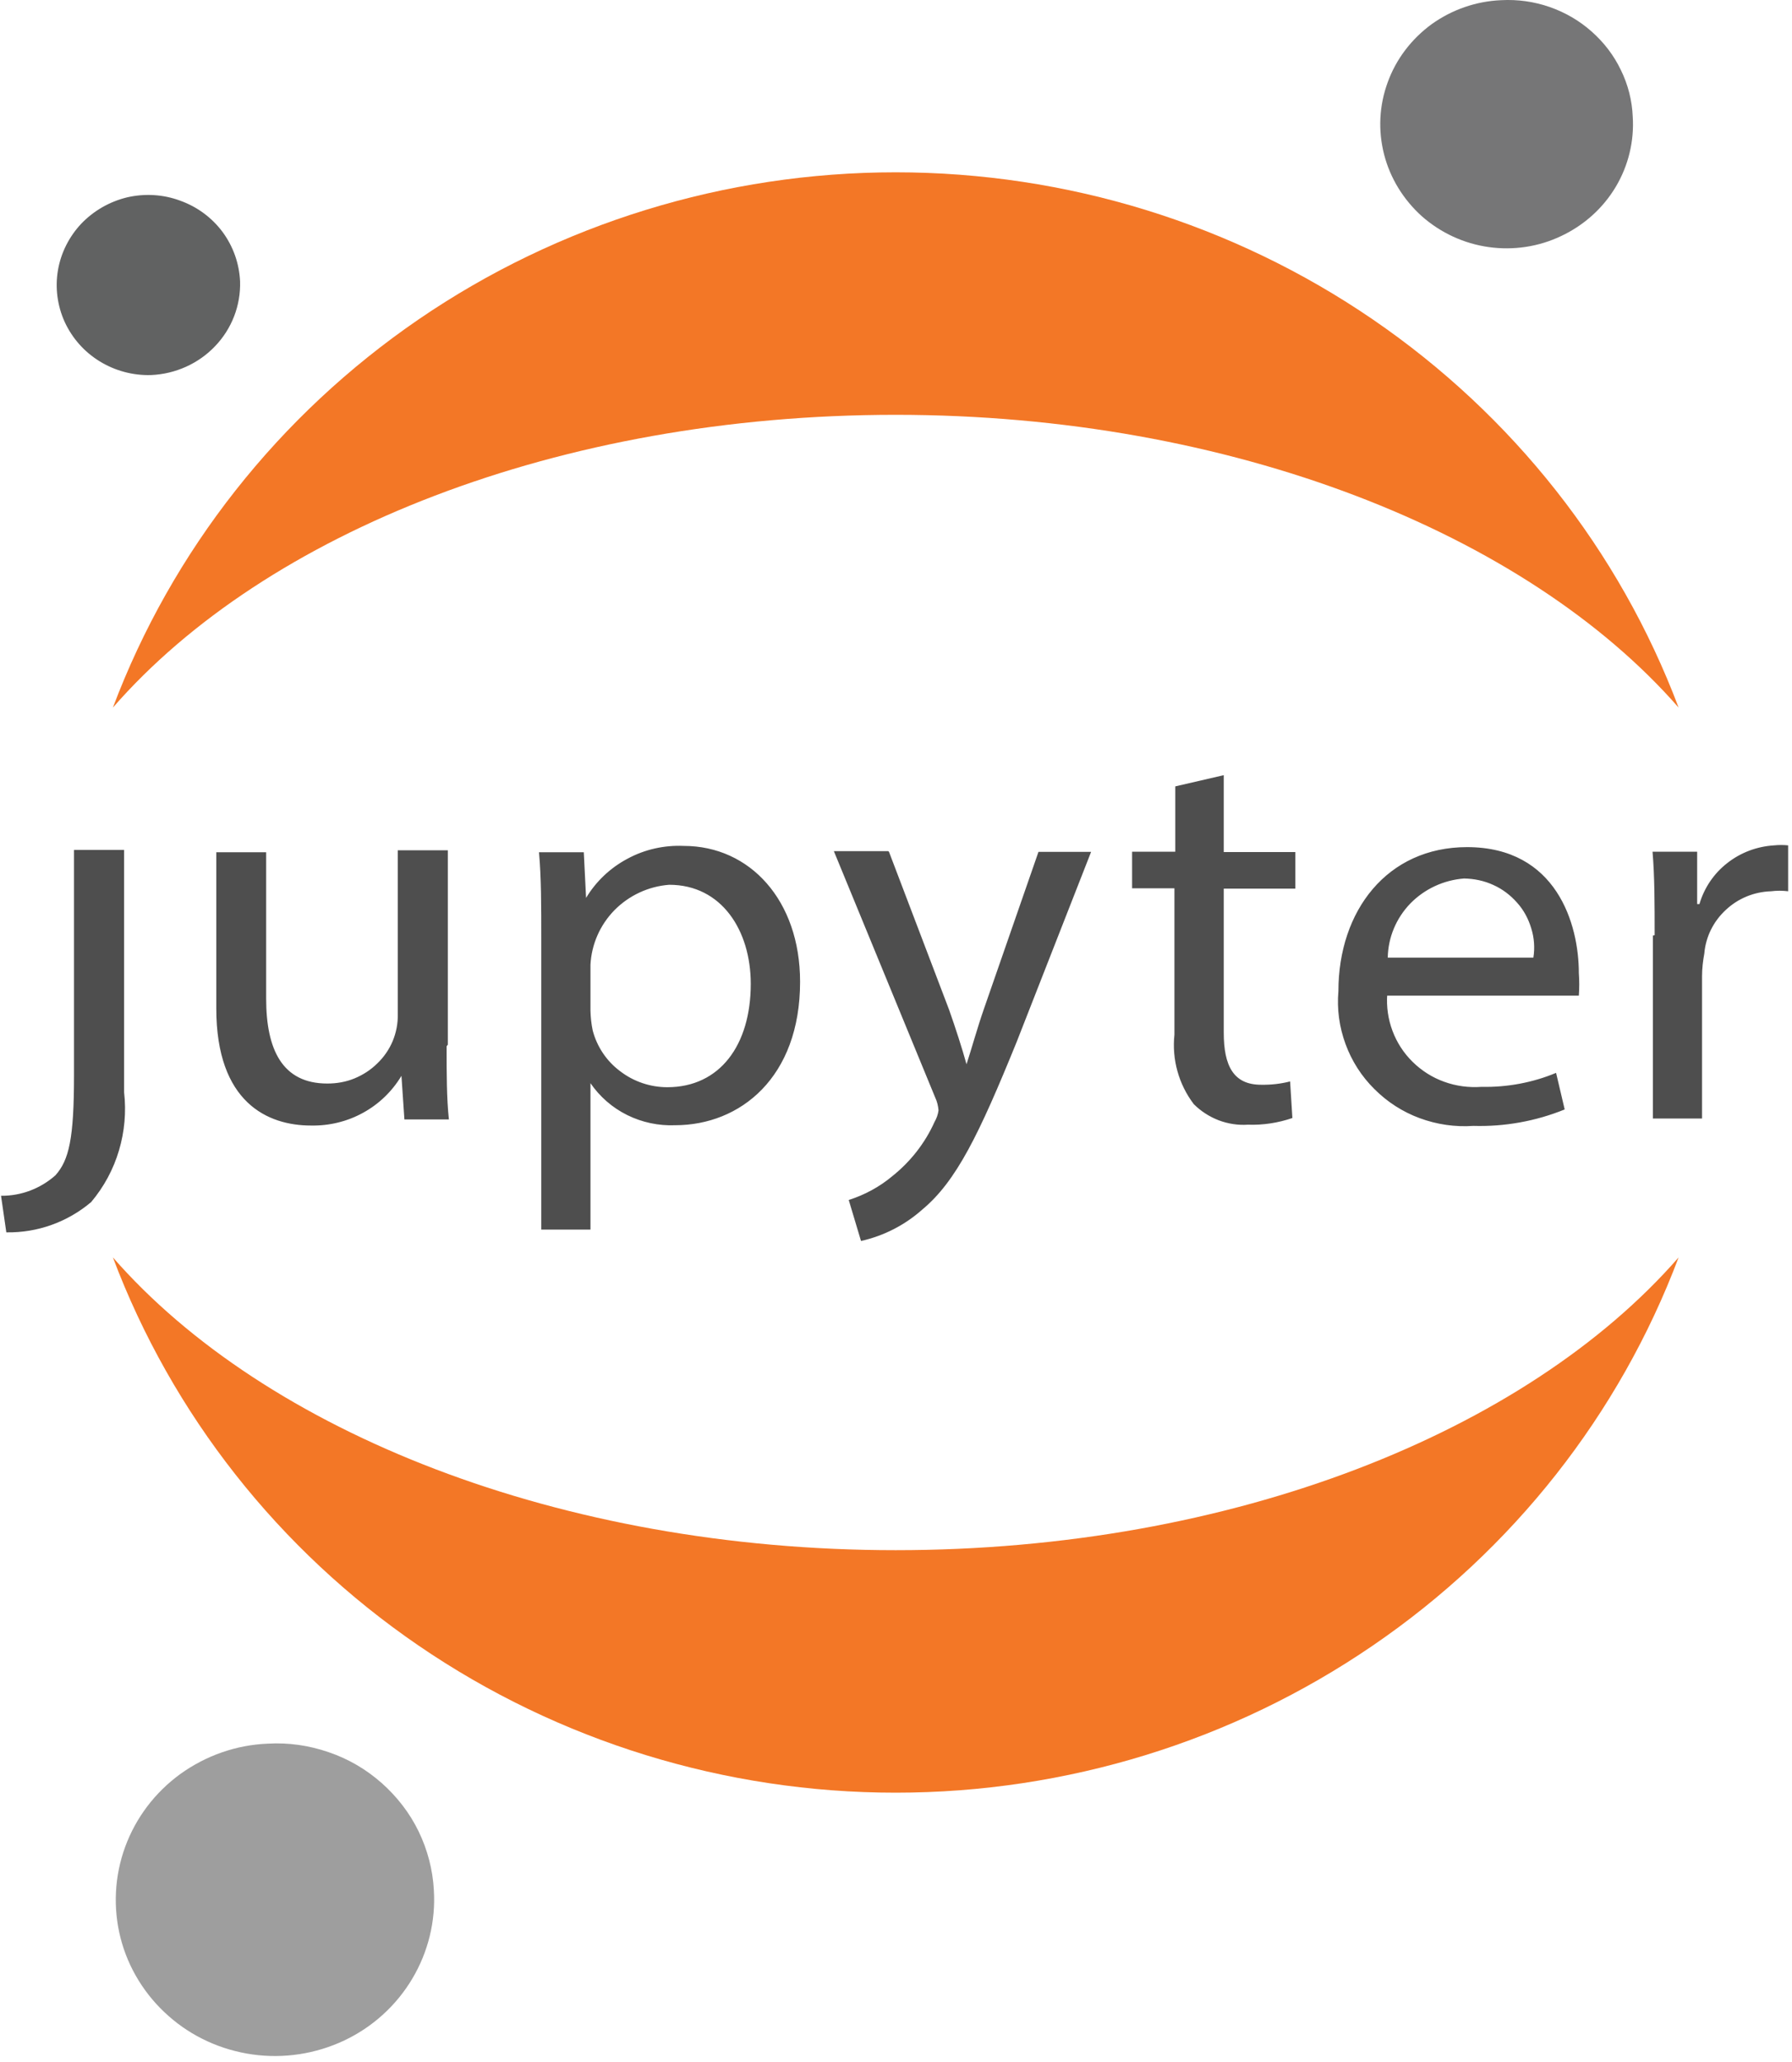 <?xml version="1.0" encoding="UTF-8"?>
<svg xmlns="http://www.w3.org/2000/svg" xmlns:xlink="http://www.w3.org/1999/xlink" width="40pt" height="46pt" viewBox="0 0 40 46" version="1.1">
<g id="surface1">
<path style=" stroke:none;fill-rule:nonzero;fill:rgb(30.588%,30.588%,30.588%);fill-opacity:1;" d="M 1.652 23.984 L 1.652 18.961 L 2.77 18.961 L 2.77 24.367 C 2.82 24.801 2.781 25.242 2.656 25.664 C 2.531 26.086 2.32 26.477 2.035 26.816 C 1.508 27.262 0.836 27.504 0.141 27.492 L 0.023 26.676 C 0.473 26.68 0.902 26.516 1.238 26.219 C 1.539 25.879 1.652 25.41 1.652 23.984 Z M 9.969 23.34 C 9.969 23.949 9.969 24.5 10.02 24.973 L 9.027 24.973 L 8.961 24 C 8.754 24.344 8.461 24.629 8.105 24.824 C 7.75 25.02 7.348 25.117 6.941 25.109 C 5.977 25.109 4.828 24.598 4.828 22.496 L 4.828 19.012 L 5.941 19.012 L 5.941 22.277 C 5.941 23.414 6.301 24.172 7.305 24.172 C 7.516 24.172 7.719 24.137 7.91 24.059 C 8.102 23.98 8.277 23.867 8.422 23.723 C 8.57 23.582 8.688 23.41 8.766 23.223 C 8.844 23.035 8.883 22.832 8.879 22.629 L 8.879 18.969 L 9.996 18.969 L 9.996 23.305 Z M 12.082 20.953 C 12.082 20.195 12.082 19.574 12.031 19.012 L 13.031 19.012 L 13.082 20.031 C 13.305 19.66 13.625 19.359 14.008 19.156 C 14.391 18.949 14.824 18.852 15.262 18.871 C 16.742 18.871 17.859 20.09 17.859 21.902 C 17.859 24.039 16.52 25.102 15.07 25.102 C 14.699 25.117 14.332 25.039 14 24.875 C 13.668 24.711 13.387 24.465 13.18 24.164 L 13.18 27.43 L 12.082 27.43 Z M 13.18 22.547 C 13.184 22.695 13.199 22.84 13.23 22.988 C 13.324 23.348 13.539 23.672 13.844 23.898 C 14.145 24.129 14.516 24.254 14.895 24.254 C 16.07 24.254 16.758 23.312 16.758 21.949 C 16.758 20.758 16.109 19.738 14.938 19.738 C 14.473 19.773 14.039 19.977 13.715 20.305 C 13.391 20.637 13.203 21.07 13.18 21.523 Z M 19.844 19.004 L 21.184 22.523 C 21.324 22.918 21.477 23.391 21.574 23.742 C 21.691 23.383 21.816 22.926 21.965 22.5 L 23.18 19.004 L 24.355 19.004 L 22.691 23.25 C 21.859 25.293 21.352 26.348 20.586 26.984 C 20.199 27.328 19.73 27.57 19.219 27.684 L 18.945 26.77 C 19.301 26.656 19.633 26.477 19.918 26.238 C 20.324 25.914 20.648 25.5 20.859 25.031 C 20.906 24.949 20.938 24.859 20.949 24.77 C 20.941 24.672 20.918 24.574 20.875 24.484 L 18.613 18.988 L 19.828 18.988 Z M 27.316 17.293 L 27.316 19.008 L 28.914 19.008 L 28.914 19.824 L 27.316 19.824 L 27.316 23.039 C 27.316 23.773 27.531 24.199 28.148 24.199 C 28.367 24.203 28.582 24.18 28.797 24.125 L 28.848 24.941 C 28.527 25.051 28.191 25.102 27.855 25.09 C 27.633 25.105 27.41 25.07 27.203 24.992 C 26.992 24.91 26.805 24.789 26.648 24.633 C 26.309 24.188 26.156 23.633 26.215 23.082 L 26.215 19.816 L 25.27 19.816 L 25.27 19 L 26.234 19 L 26.234 17.543 Z M 30.965 22.18 C 30.945 22.457 30.984 22.734 31.082 22.996 C 31.18 23.258 31.332 23.492 31.531 23.688 C 31.734 23.887 31.973 24.039 32.238 24.133 C 32.504 24.23 32.789 24.266 33.07 24.246 C 33.641 24.258 34.211 24.152 34.734 23.934 L 34.926 24.75 C 34.281 25.012 33.586 25.137 32.887 25.117 C 32.48 25.145 32.074 25.086 31.691 24.945 C 31.309 24.805 30.965 24.582 30.68 24.297 C 30.391 24.012 30.172 23.668 30.035 23.293 C 29.895 22.914 29.84 22.512 29.875 22.113 C 29.875 20.316 30.965 18.898 32.746 18.898 C 34.742 18.898 35.242 20.613 35.242 21.707 C 35.254 21.875 35.254 22.043 35.242 22.211 L 30.941 22.211 Z M 34.227 21.363 C 34.262 21.145 34.246 20.922 34.18 20.711 C 34.117 20.5 34.012 20.301 33.863 20.137 C 33.715 19.969 33.535 19.832 33.332 19.742 C 33.129 19.648 32.906 19.602 32.68 19.598 C 32.223 19.633 31.797 19.832 31.48 20.156 C 31.164 20.484 30.984 20.914 30.977 21.363 Z M 36.934 20.863 C 36.934 20.16 36.934 19.555 36.887 19 L 37.883 19 L 37.883 20.168 L 37.934 20.168 C 38.039 19.809 38.254 19.488 38.555 19.254 C 38.852 19.02 39.215 18.883 39.598 18.859 C 39.703 18.848 39.809 18.848 39.914 18.859 L 39.914 19.883 C 39.785 19.867 39.66 19.867 39.531 19.883 C 39.152 19.895 38.793 20.043 38.52 20.301 C 38.246 20.555 38.074 20.898 38.043 21.27 C 38.012 21.438 37.992 21.605 37.992 21.777 L 37.992 24.953 L 36.895 24.953 L 36.895 20.871 Z M 36.934 20.863 "/>
<path style=" stroke:none;fill-rule:nonzero;fill:rgb(46.275%,46.275%,46.667%);fill-opacity:1;" d="M 36.445 2.602 C 36.48 3.148 36.348 3.695 36.066 4.168 C 35.781 4.645 35.359 5.023 34.855 5.262 C 34.352 5.504 33.785 5.59 33.23 5.512 C 32.676 5.434 32.16 5.195 31.742 4.828 C 31.328 4.457 31.031 3.977 30.895 3.445 C 30.758 2.91 30.785 2.352 30.977 1.832 C 31.164 1.316 31.508 0.867 31.957 0.539 C 32.41 0.215 32.949 0.027 33.508 0.004 C 33.875 -0.016 34.242 0.035 34.59 0.156 C 34.938 0.277 35.254 0.461 35.527 0.703 C 35.801 0.945 36.023 1.234 36.18 1.562 C 36.34 1.887 36.43 2.242 36.445 2.602 Z M 36.445 2.602 "/>
<path style=" stroke:none;fill-rule:nonzero;fill:rgb(95.294%,46.667%,14.902%);fill-opacity:1;" d="M 19.992 34.582 C 12.504 34.582 5.922 31.945 2.52 28.051 C 3.84 31.555 6.223 34.578 9.344 36.711 C 12.469 38.848 16.188 39.992 19.992 39.992 C 23.801 39.992 27.516 38.848 30.641 36.711 C 33.766 34.578 36.148 31.555 37.469 28.051 C 34.07 31.945 27.516 34.582 19.992 34.582 Z M 19.992 34.582 "/>
<path style=" stroke:none;fill-rule:nonzero;fill:rgb(95.294%,46.667%,14.902%);fill-opacity:1;" d="M 19.992 9.254 C 27.48 9.254 34.062 11.891 37.469 15.785 C 36.148 12.281 33.766 9.262 30.641 7.125 C 27.516 4.988 23.801 3.844 19.992 3.844 C 16.188 3.844 12.469 4.988 9.344 7.125 C 6.223 9.262 3.84 12.281 2.52 15.785 C 5.922 11.883 12.469 9.254 19.992 9.254 Z M 19.992 9.254 "/>
<path style=" stroke:none;fill-rule:nonzero;fill:rgb(61.961%,61.961%,61.961%);fill-opacity:1;" d="M 9.684 42.164 C 9.727 42.855 9.559 43.543 9.203 44.141 C 8.848 44.738 8.32 45.219 7.684 45.52 C 7.047 45.82 6.336 45.93 5.637 45.832 C 4.941 45.734 4.285 45.438 3.762 44.973 C 3.238 44.512 2.863 43.906 2.691 43.234 C 2.52 42.562 2.555 41.855 2.793 41.203 C 3.031 40.551 3.461 39.984 4.027 39.574 C 4.598 39.164 5.273 38.926 5.98 38.898 C 6.441 38.871 6.902 38.938 7.34 39.09 C 7.777 39.238 8.176 39.473 8.52 39.777 C 8.863 40.082 9.145 40.445 9.344 40.855 C 9.543 41.266 9.66 41.711 9.684 42.164 Z M 9.684 42.164 "/>
<path style=" stroke:none;fill-rule:nonzero;fill:rgb(38.039%,38.431%,38.431%);fill-opacity:1;" d="M 3.371 8.367 C 2.965 8.379 2.566 8.27 2.227 8.062 C 1.883 7.852 1.613 7.547 1.445 7.184 C 1.281 6.824 1.227 6.422 1.293 6.031 C 1.359 5.641 1.543 5.277 1.816 4.988 C 2.094 4.699 2.449 4.496 2.84 4.402 C 3.234 4.312 3.645 4.336 4.023 4.477 C 4.402 4.613 4.73 4.855 4.969 5.176 C 5.207 5.5 5.34 5.879 5.359 6.277 C 5.375 6.812 5.176 7.332 4.801 7.723 C 4.43 8.113 3.914 8.344 3.371 8.367 Z M 3.371 8.367 "/>
</g>
</svg>
